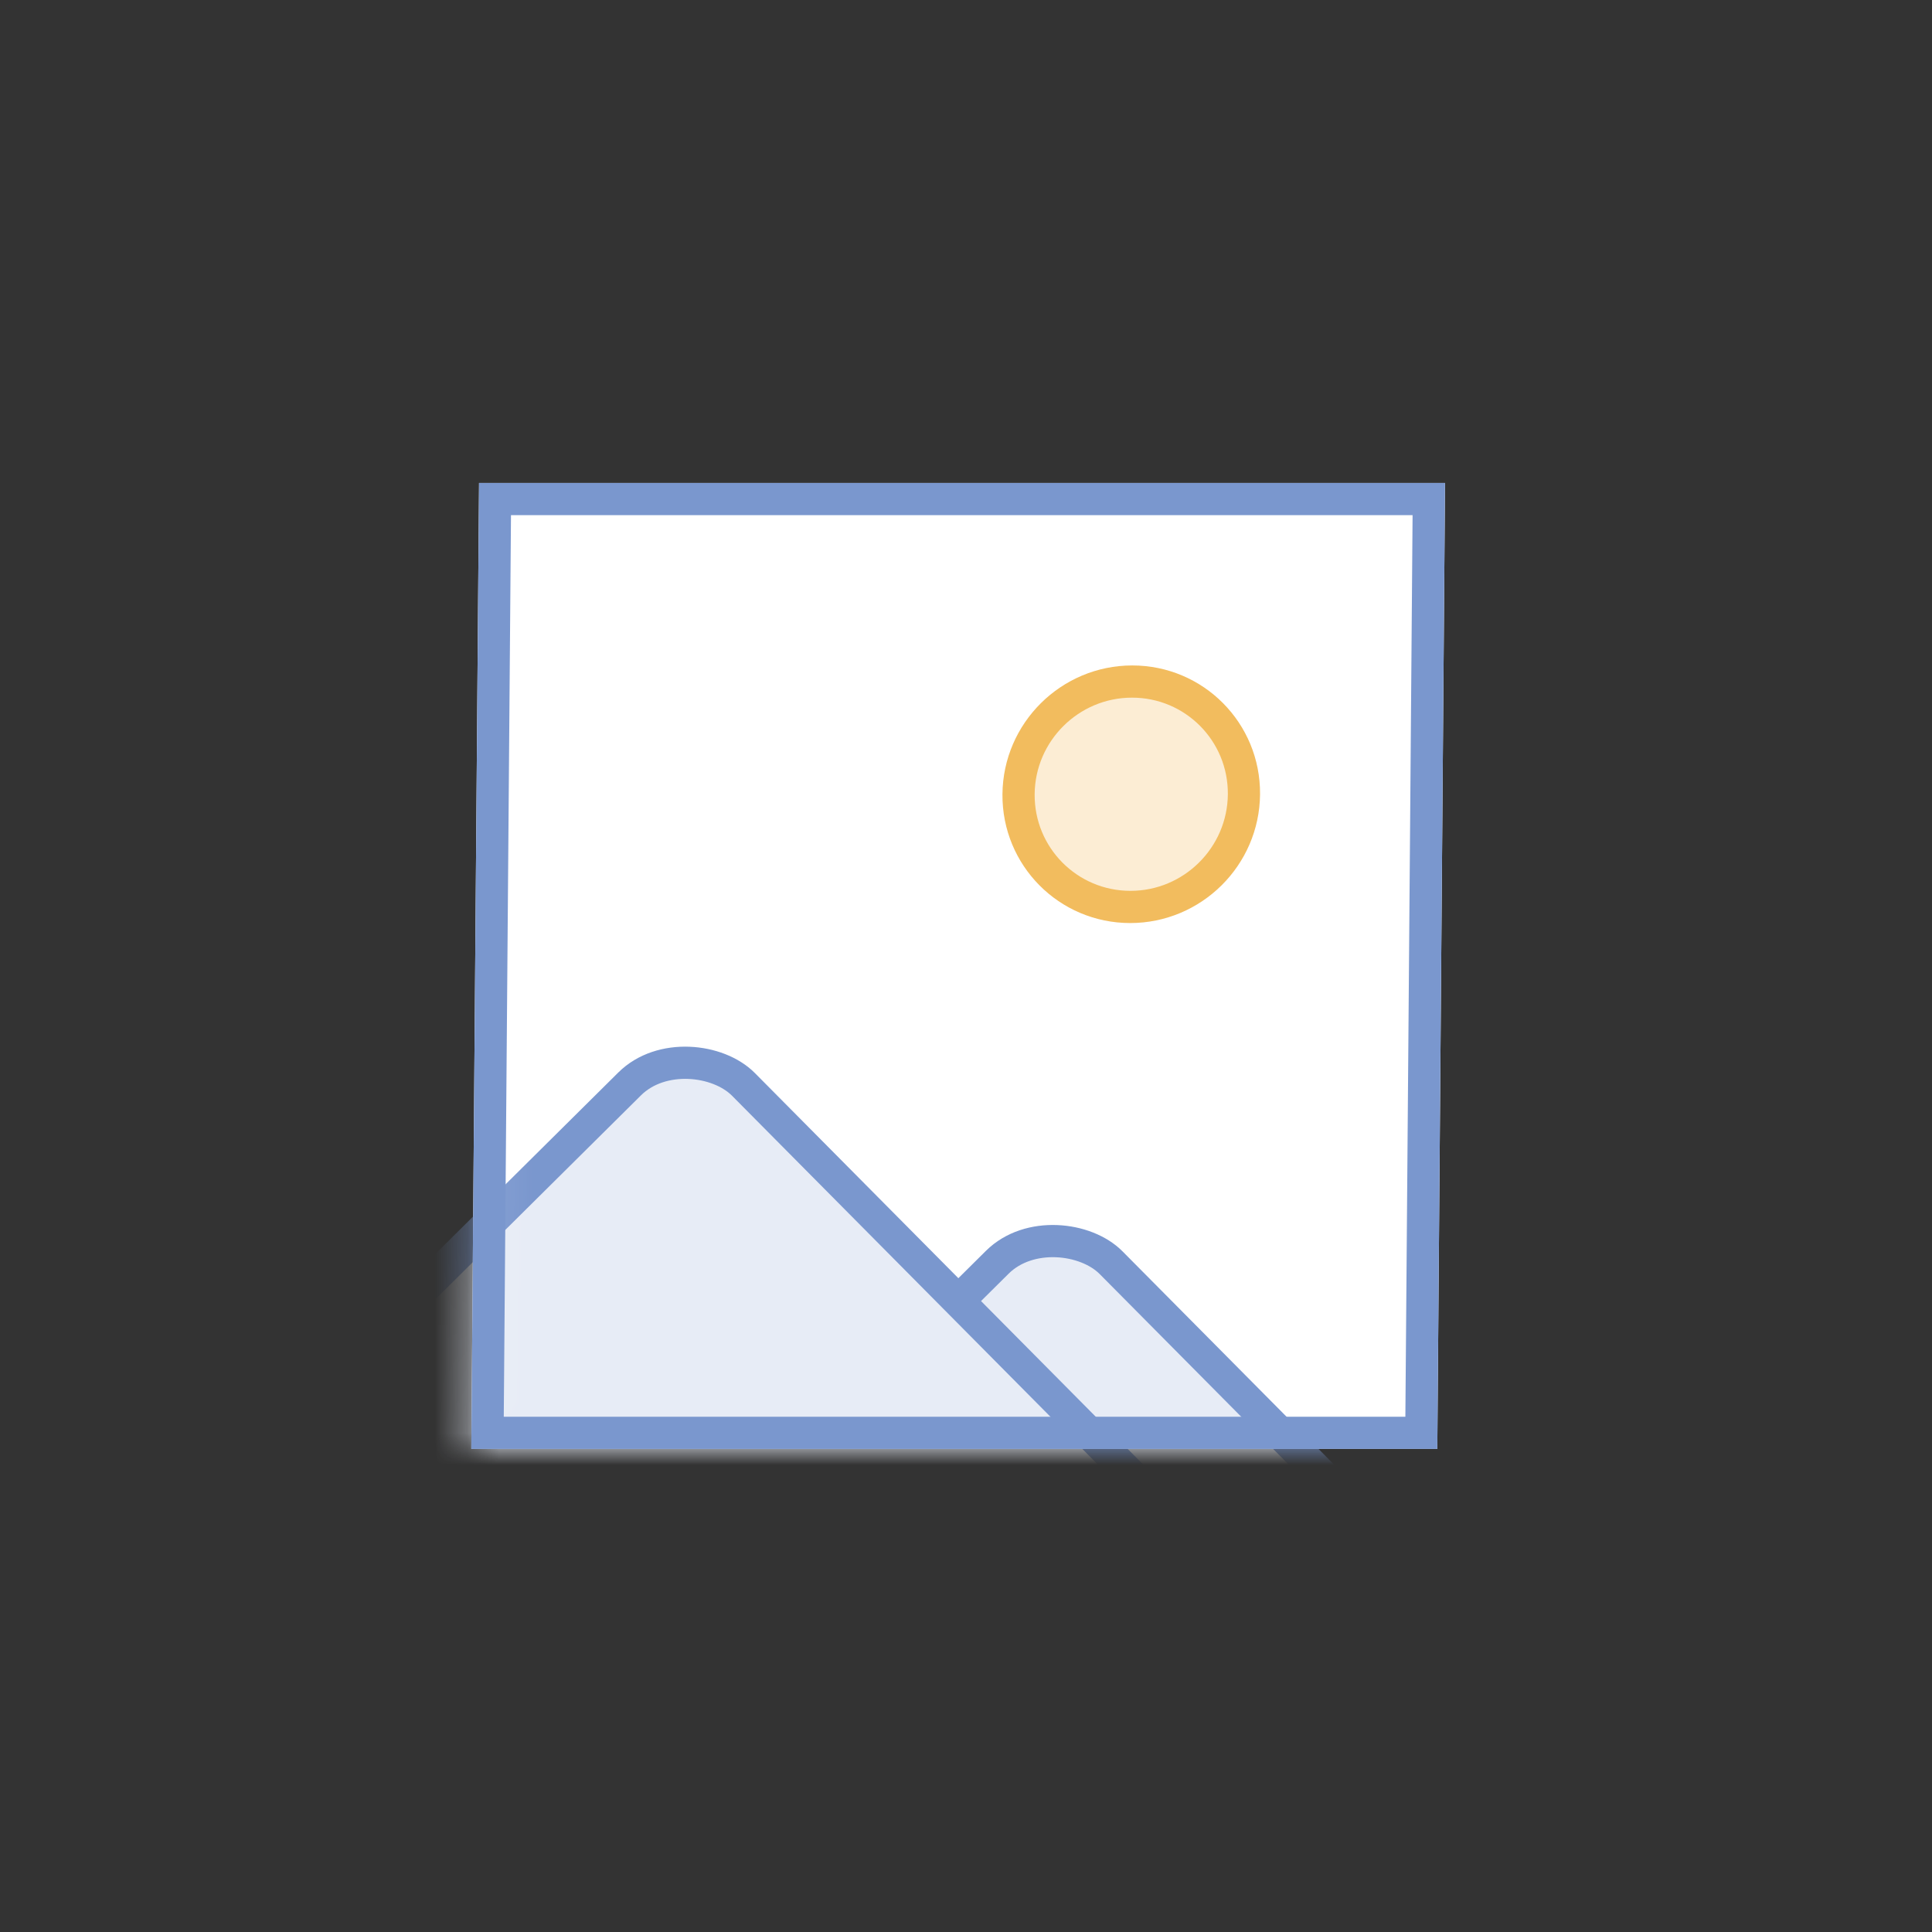 <svg width="60" height="60" viewBox="0 0 60 60" fill="none" xmlns="http://www.w3.org/2000/svg">
<rect x="0" y="0" width="60" height="60" fill="#333333" stroke="none"/>
<g clip-path="url(#clip0_2786_4423)">
<rect width="30" height="30" transform="matrix(1 0 -0.008 1 14.877 14.999)" fill="white"/>
<mask id="mask0_2786_4423" style="mask-type:alpha" maskUnits="userSpaceOnUse" x="14" y="14" width="31" height="31">
<rect x="0.496" y="0.5" width="29" height="29" transform="matrix(1 0 -0.008 1 14.881 14.999)" fill="#F8F8F8" stroke="#B8B8B8"/>
</mask>
<g mask="url(#mask0_2786_4423)">
<circle cx="4" cy="4" r="3.5" transform="matrix(1 0 -0.008 1 31.164 20.666)" fill="#FCEDD4" stroke="#F2BC5E"/>
<rect x="21.163" y="48.929" width="16.315" height="16.173" rx="2.5" transform="rotate(-44.765 21.163 48.929)" fill="#E7ECF6" stroke="#7A97CE"/>
<rect x="9.745" y="43.391" width="16.315" height="23.148" rx="2.5" transform="rotate(-44.765 9.745 43.391)" fill="#E7ECF6" stroke="#7A97CE"/>
</g>
<rect x="0.496" y="0.5" width="29" height="29" transform="matrix(1 0 -0.008 1 14.881 14.999)" stroke="#7A97CE"/>
</g>
<defs>
<clipPath id="clip0_2786_4423">
<rect width="60" height="60" fill="white"/>
</clipPath>
</defs>
</svg>
